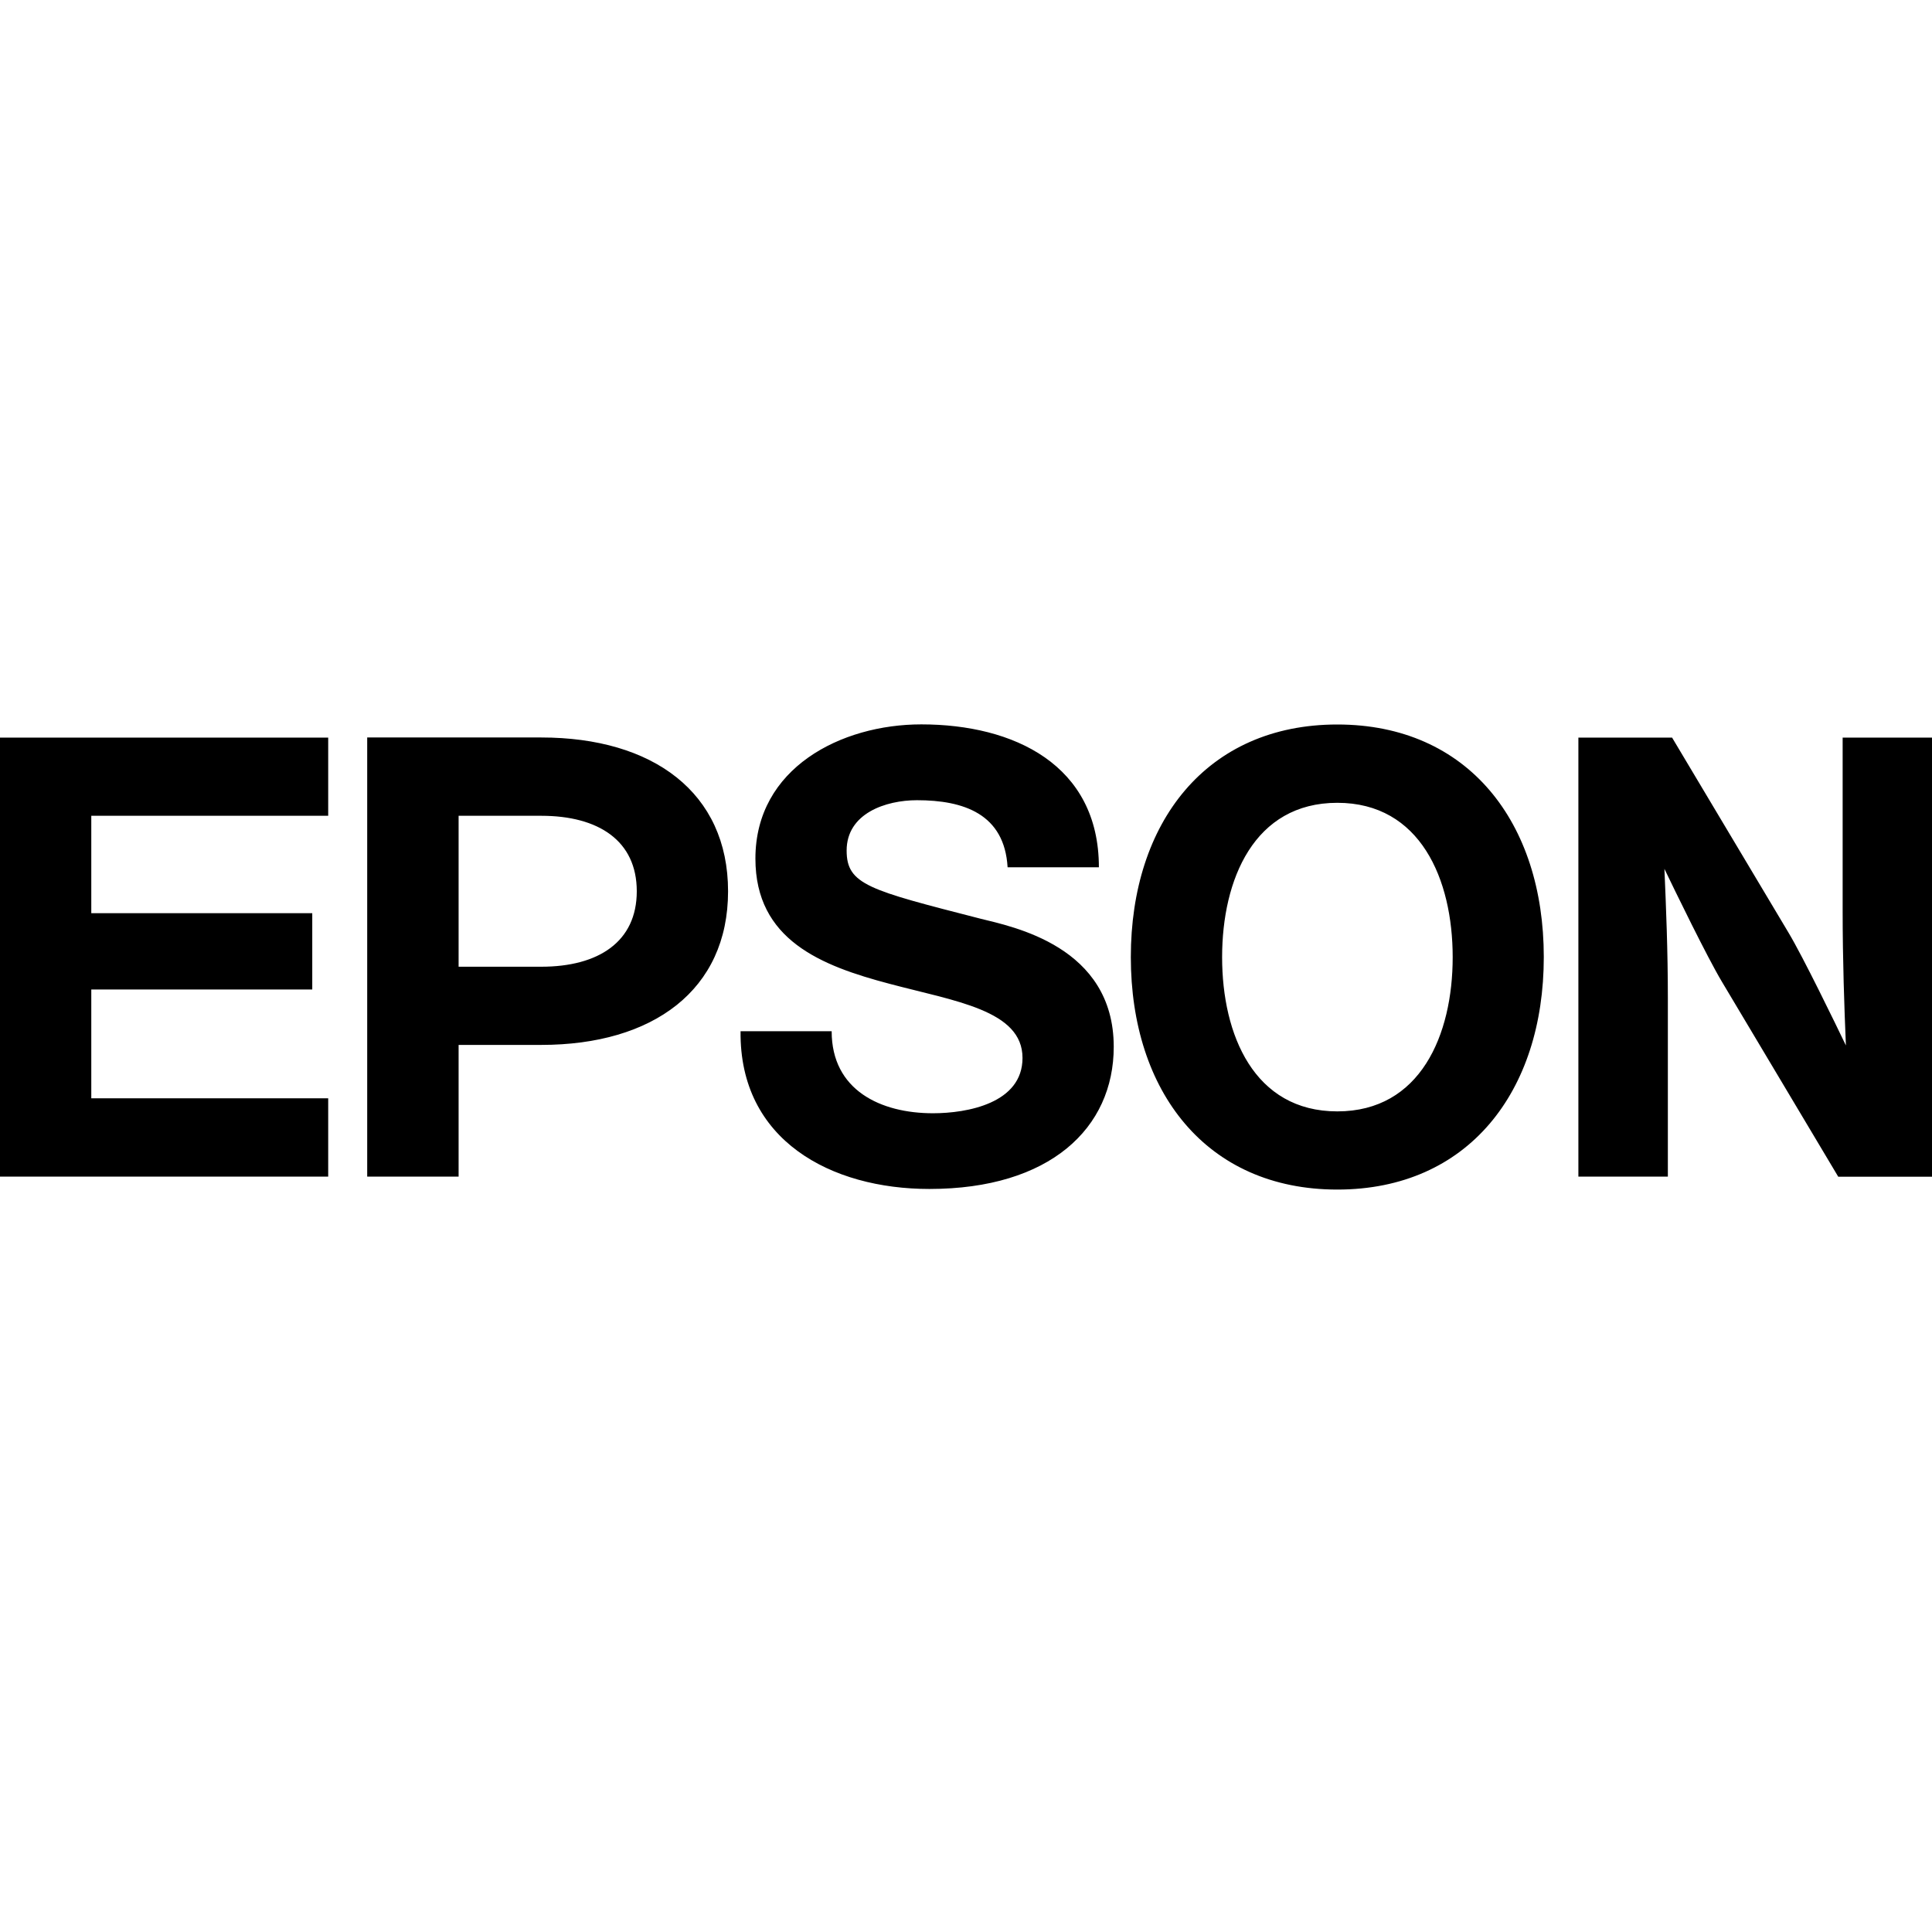 <?xml version="1.0"?>
<svg xmlns="http://www.w3.org/2000/svg" viewBox="0 0 32 32">
    <path d="M 15.26 11.998 C 13.933 11.998 12.512 12.719 12.512 14.221 C 12.512 15.569 13.601 15.996 14.734 16.295 C 15.814 16.583 16.936 16.731 16.936 17.523 C 16.936 18.274 16.019 18.439 15.453 18.439 C 14.588 18.439 13.775 18.059 13.775 17.082 L 13.775 17.08 L 12.266 17.08 C 12.245 18.891 13.768 19.693 15.393 19.693 C 17.39 19.693 18.447 18.686 18.447 17.338 C 18.447 15.671 16.769 15.349 16.234 15.215 C 14.393 14.742 14.023 14.654 14.023 14.088 C 14.023 13.471 14.672 13.254 15.188 13.254 C 15.96 13.254 16.637 13.48 16.689 14.365 L 18.201 14.365 C 18.201 12.668 16.793 11.998 15.26 11.998 z M 22.15 12 C 19.982 12 18.73 13.625 18.73 15.852 C 18.73 18.079 19.982 19.703 22.15 19.703 C 24.318 19.703 25.57 18.079 25.57 15.852 C 25.57 13.625 24.319 12 22.15 12 z M 6.082 12.215 L 6.082 19.488 L 7.596 19.488 L 7.596 17.307 L 8.965 17.307 C 10.816 17.307 12.059 16.398 12.059 14.762 C 12.059 13.127 10.815 12.215 8.965 12.215 L 6.082 12.215 z M 0 12.217 L 0 19.488 L 5.436 19.488 L 5.436 18.191 L 1.512 18.191 L 1.512 16.389 L 5.172 16.389 L 5.172 15.125 L 1.512 15.125 L 1.512 13.512 L 5.436 13.512 L 5.436 12.217 L 0 12.217 z M 26.143 12.217 L 26.143 19.488 L 27.625 19.488 L 27.625 16.543 C 27.625 15.738 27.595 15.023 27.568 14.391 C 27.743 14.755 28.274 15.849 28.52 16.26 L 30.447 19.49 L 32 19.49 L 32 12.217 L 30.52 12.217 L 30.52 15.09 C 30.52 15.895 30.547 16.684 30.574 17.316 C 30.399 16.952 29.869 15.858 29.623 15.447 L 27.695 12.217 L 26.143 12.217 z M 22.15 13.297 C 23.527 13.297 24.061 14.565 24.061 15.854 C 24.061 17.142 23.527 18.408 22.15 18.408 C 20.773 18.408 20.242 17.142 20.242 15.854 C 20.242 14.566 20.772 13.297 22.15 13.297 z M 7.596 13.512 L 8.965 13.512 C 9.915 13.512 10.547 13.926 10.547 14.762 C 10.547 15.597 9.915 16.012 8.965 16.012 L 7.596 16.012 L 7.596 13.512 z"></path>
</svg>
